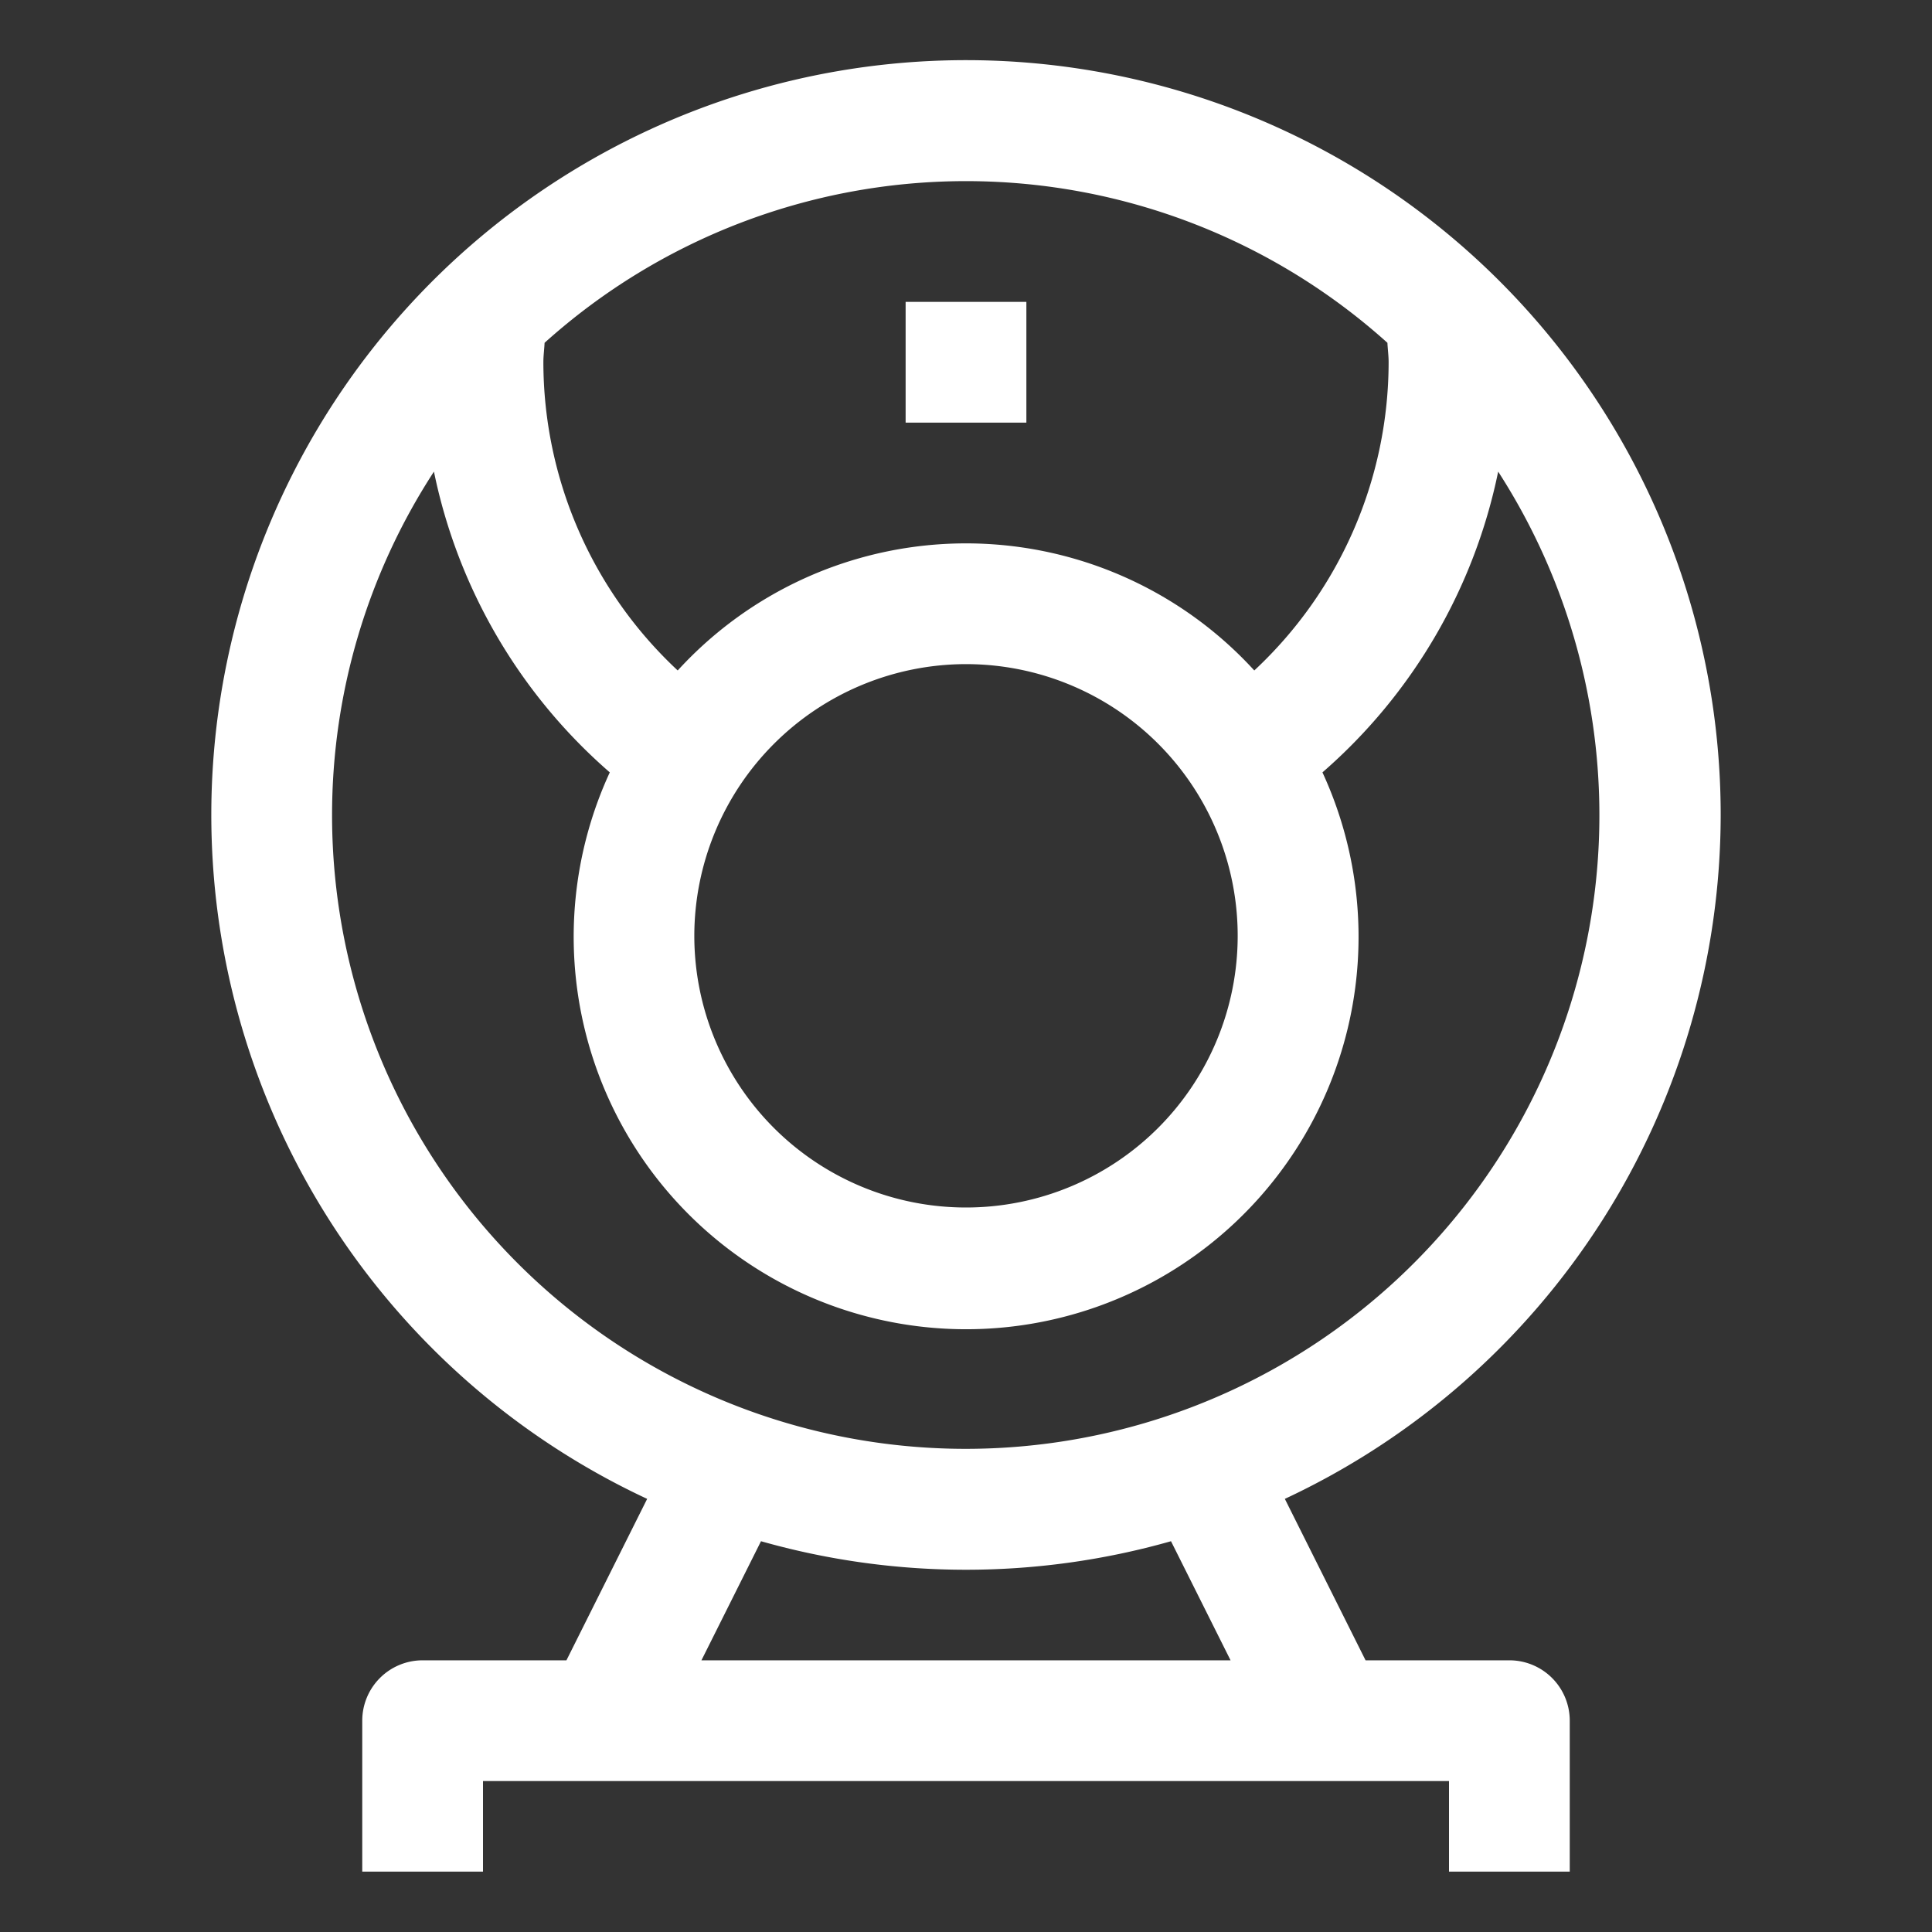<?xml version="1.0" ?><!-- Uploaded to: SVG Repo, www.svgrepo.com, Generator: SVG Repo Mixer Tools -->
<svg fill="#FFFFFF" width="800px" height="800px" viewBox="0 0 64 64" data-name="Material Expand" id="Material_Expand" xmlns="http://www.w3.org/2000/svg"><rect x="0" y="0" width="64" height="64" fill="#333333" stroke="none"/><path d="M57,27A25,25,0,1,0,21.438,49.652L18.764,55H14a2,2,0,0,0-2,2v5h4V59H48v3h4V57a2,2,0,0,0-2-2H45.236l-2.674-5.348A25.029,25.029,0,0,0,57,27ZM45.96,11.356c.01.215.04.428.04.644a13.981,13.981,0,0,1-4.45,10.21,12.937,12.937,0,0,0-19.1,0A13.981,13.981,0,0,1,18,12c0-.216.03-.429.04-.644a20.871,20.871,0,0,1,27.92,0ZM32,22a9,9,0,1,1-9,9A9.011,9.011,0,0,1,32,22ZM11,27a20.856,20.856,0,0,1,3.375-11.377A17.988,17.988,0,0,0,20.2,25.586a13,13,0,1,0,23.608,0,17.988,17.988,0,0,0,5.821-9.963A20.991,20.991,0,1,1,11,27ZM40.764,55H23.236l1.973-3.945a24.873,24.873,0,0,0,13.582,0Z"/><rect height="4" width="4" x="30" y="10"/></svg>